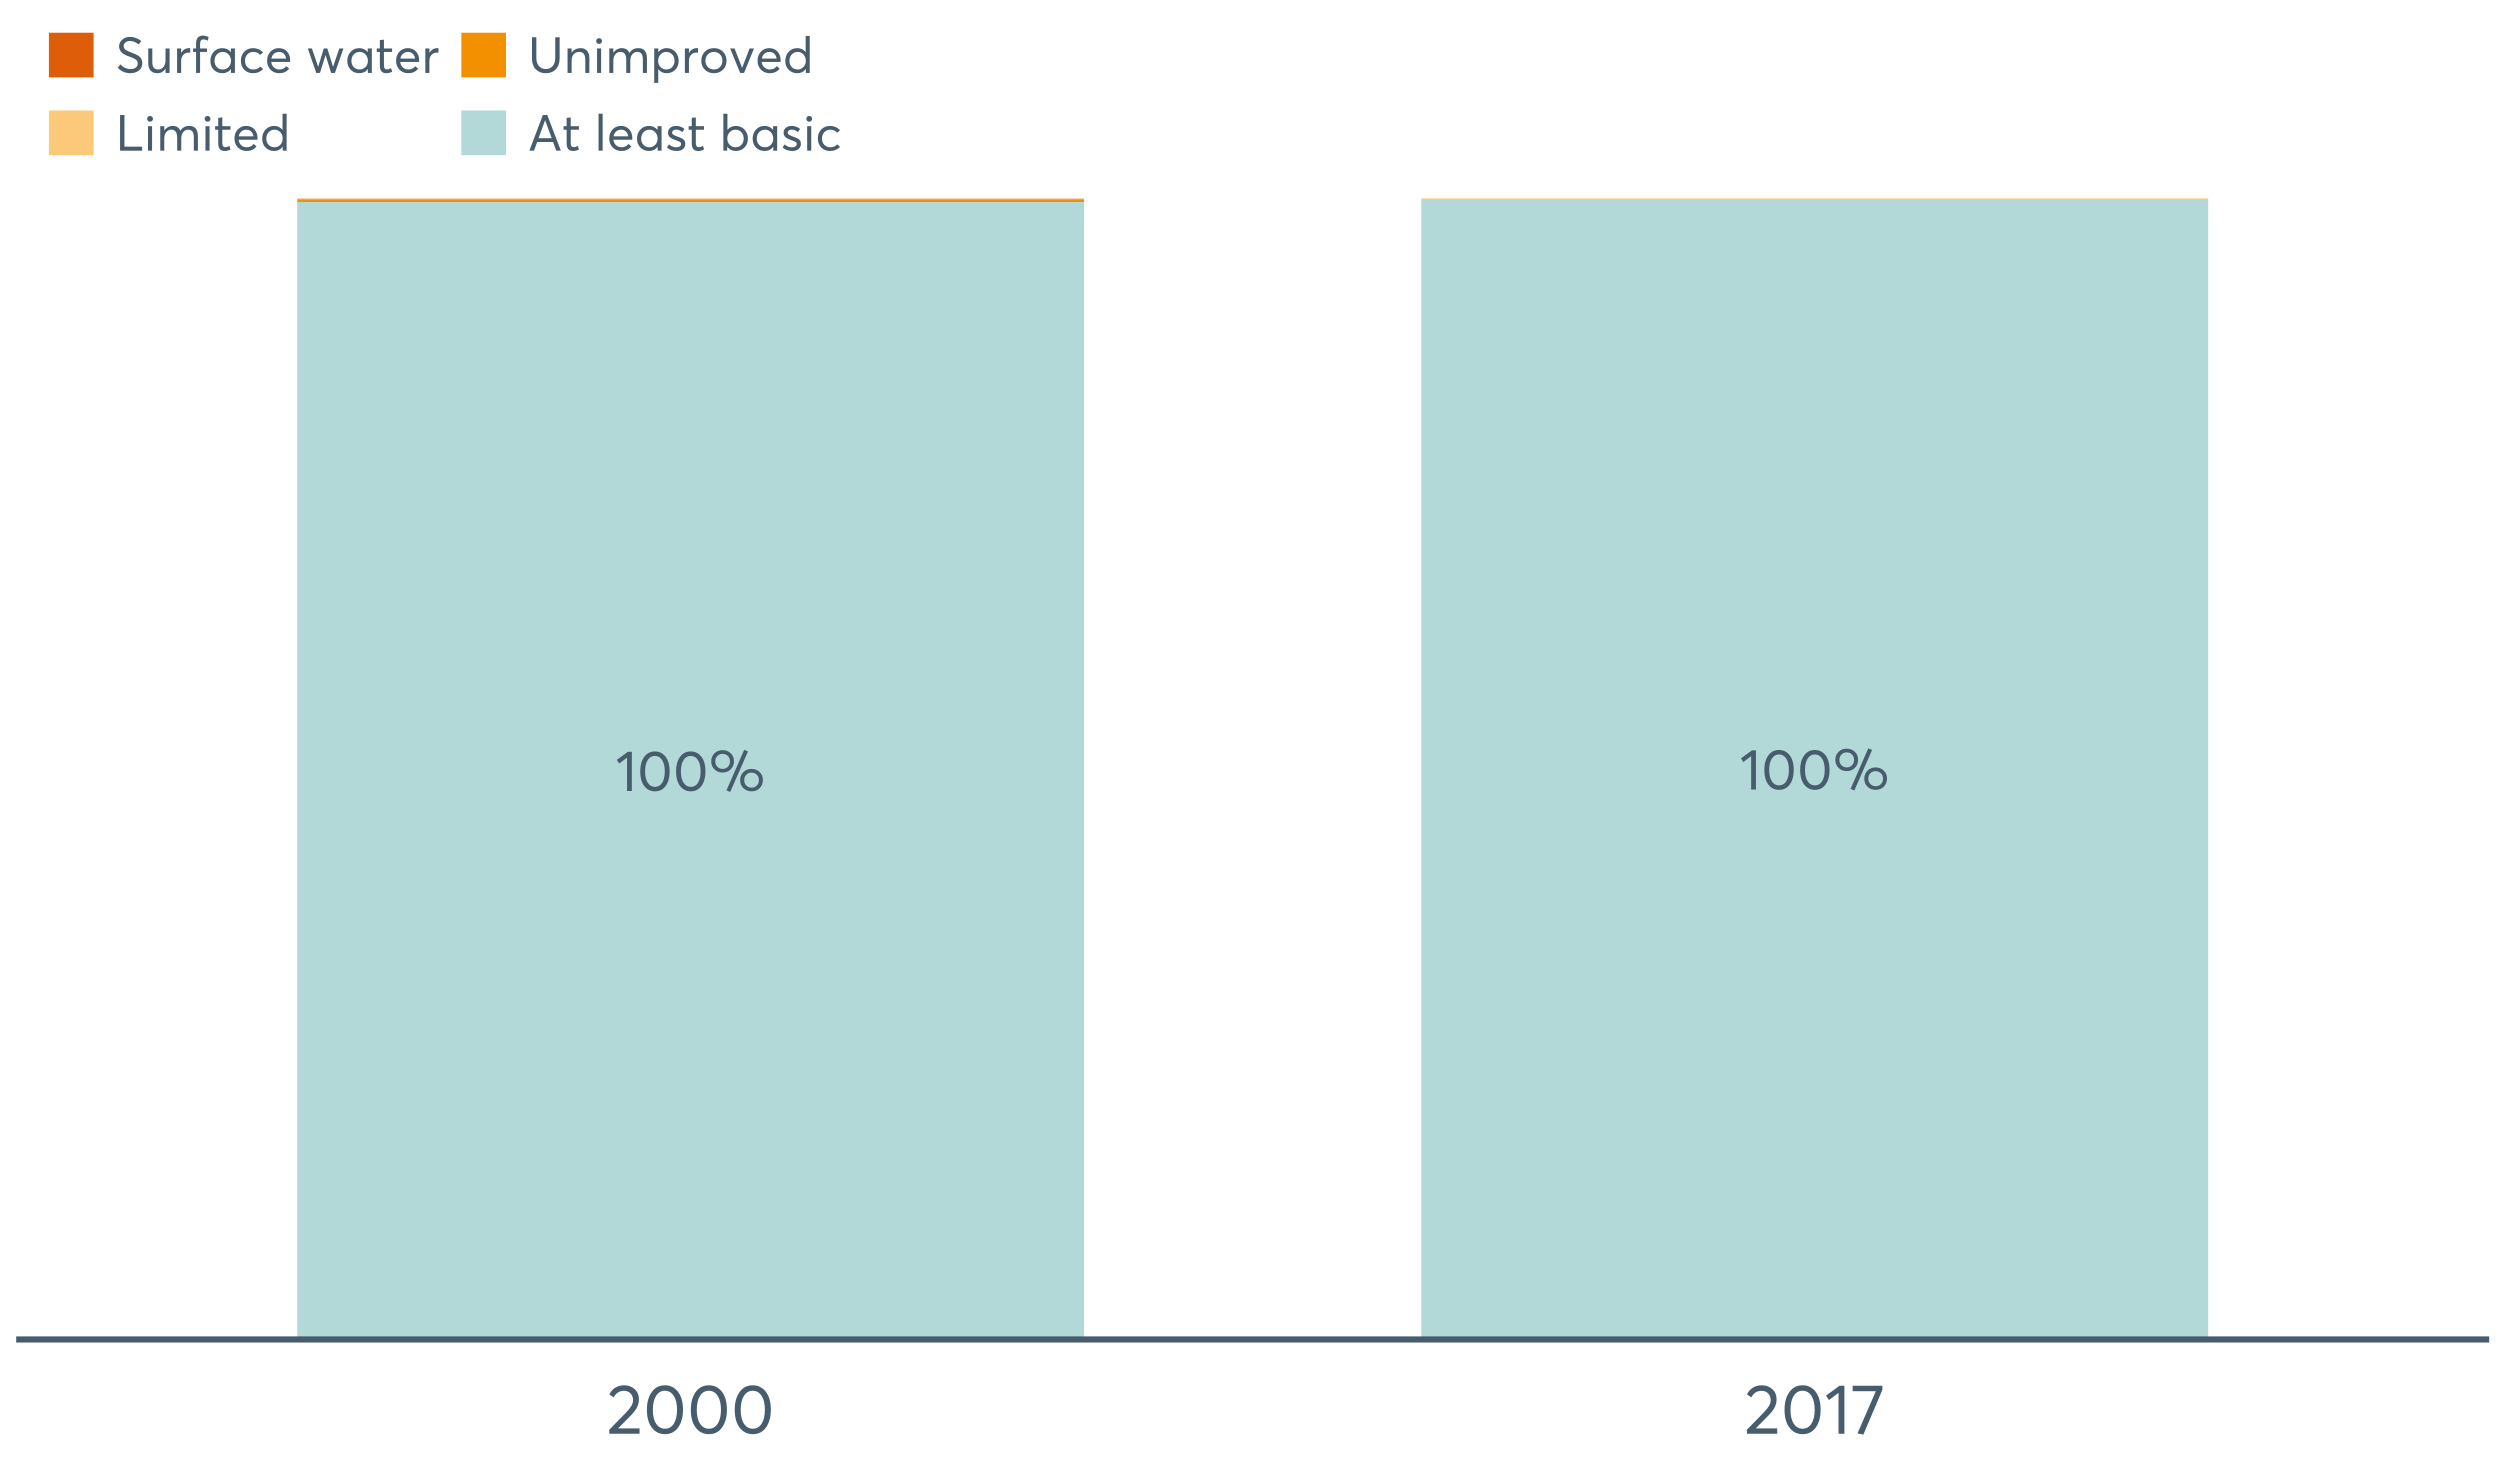 <?xml version="1.0" encoding="UTF-8"?>
<svg xmlns="http://www.w3.org/2000/svg" xmlns:xlink="http://www.w3.org/1999/xlink" width="1234.286pt" height="720pt" viewBox="0 0 1234.286 720" version="1.1">
<defs>
<g>
<symbol overflow="visible" id="glyph0-0">
<path style="stroke:none;" d="M 5.633 0 L 5.633 -16.477 L 1.773 -13.574 L 0.59 -15.348 L 6.027 -19.348 L 8 -19.348 L 8 0 Z M 5.633 0 "/>
</symbol>
<symbol overflow="visible" id="glyph0-1">
<path style="stroke:none;" d="M 8.844 0.168 C 6.68 0.164 4.93 -0.703 3.59 -2.438 C 2.246 -4.172 1.574 -6.578 1.578 -9.66 C 1.574 -12.586 2.223 -14.961 3.52 -16.785 C 4.812 -18.602 6.586 -19.512 8.844 -19.516 C 11 -19.512 12.75 -18.645 14.094 -16.91 C 15.434 -15.172 16.105 -12.754 16.109 -9.66 C 16.105 -6.727 15.465 -4.355 14.18 -2.547 C 12.891 -0.738 11.109 0.164 8.844 0.168 Z M 8.844 -2.027 C 10.379 -2.027 11.578 -2.711 12.434 -4.082 C 13.285 -5.453 13.711 -7.312 13.715 -9.66 C 13.711 -12.078 13.266 -13.961 12.375 -15.305 C 11.484 -16.648 10.305 -17.32 8.844 -17.32 C 7.32 -17.32 6.129 -16.629 5.266 -15.25 C 4.402 -13.867 3.973 -12.004 3.973 -9.66 C 3.973 -7.254 4.418 -5.379 5.309 -4.039 C 6.199 -2.695 7.375 -2.027 8.844 -2.027 Z M 8.844 -2.027 "/>
</symbol>
<symbol overflow="visible" id="glyph0-2">
<path style="stroke:none;" d="M 10.645 0.48 L 8.785 -0.309 L 17.547 -20.332 L 19.402 -19.516 Z M 6.871 -9.098 C 5.293 -9.094 3.965 -9.609 2.887 -10.645 C 1.805 -11.676 1.266 -13.02 1.266 -14.672 C 1.266 -16.211 1.785 -17.508 2.828 -18.57 C 3.871 -19.629 5.219 -20.16 6.871 -20.164 C 8.445 -20.16 9.777 -19.652 10.871 -18.641 C 11.957 -17.625 12.504 -16.305 12.504 -14.672 C 12.504 -13.113 11.977 -11.793 10.926 -10.715 C 9.875 -9.633 8.523 -9.094 6.871 -9.098 Z M 6.898 -10.898 C 7.965 -10.898 8.84 -11.258 9.516 -11.98 C 10.191 -12.703 10.527 -13.59 10.531 -14.645 C 10.527 -15.73 10.176 -16.617 9.477 -17.305 C 8.77 -17.984 7.91 -18.328 6.898 -18.332 C 5.824 -18.328 4.953 -17.977 4.277 -17.277 C 3.602 -16.57 3.262 -15.691 3.266 -14.645 C 3.262 -13.535 3.609 -12.637 4.309 -11.941 C 5 -11.246 5.863 -10.898 6.898 -10.898 Z M 21.148 0.168 C 19.57 0.164 18.242 -0.348 17.164 -1.379 C 16.082 -2.41 15.543 -3.746 15.547 -5.379 C 15.543 -6.918 16.07 -8.223 17.121 -9.293 C 18.172 -10.363 19.512 -10.898 21.148 -10.898 C 22.723 -10.898 24.059 -10.379 25.148 -9.348 C 26.234 -8.312 26.777 -6.992 26.781 -5.379 C 26.777 -3.82 26.258 -2.504 25.219 -1.438 C 24.176 -0.367 22.816 0.164 21.148 0.168 Z M 21.148 -1.633 C 22.234 -1.629 23.117 -1.984 23.797 -2.703 C 24.469 -3.414 24.809 -4.297 24.812 -5.352 C 24.809 -6.453 24.457 -7.352 23.754 -8.039 C 23.051 -8.723 22.18 -9.062 21.148 -9.066 C 20.074 -9.062 19.207 -8.707 18.543 -7.996 C 17.875 -7.281 17.543 -6.398 17.547 -5.352 C 17.543 -4.258 17.891 -3.367 18.586 -2.676 C 19.281 -1.977 20.133 -1.629 21.148 -1.633 Z M 21.148 -1.633 "/>
</symbol>
<symbol overflow="visible" id="glyph1-0">
<path style="stroke:none;" d="M 5.766 -2.66 L 16.297 -2.66 L 16.297 0 L 1.383 0 L 1.348 -2.004 L 9.461 -10.289 C 10.656 -11.531 11.559 -12.633 12.172 -13.602 C 12.777 -14.566 13.082 -15.582 13.086 -16.641 C 13.082 -17.953 12.668 -19.039 11.844 -19.902 C 11.012 -20.766 9.941 -21.199 8.633 -21.199 C 6.352 -21.199 4.648 -20.117 3.523 -17.953 L 1.383 -19.438 C 2.898 -22.43 5.371 -23.93 8.805 -23.93 C 10.781 -23.93 12.473 -23.293 13.879 -22.027 C 15.281 -20.758 15.984 -19.066 15.988 -16.953 C 15.984 -15.59 15.672 -14.289 15.055 -13.051 C 14.43 -11.805 13.395 -10.449 11.945 -8.977 L 5.766 -2.727 Z M 5.766 -2.66 "/>
</symbol>
<symbol overflow="visible" id="glyph1-1">
<path style="stroke:none;" d="M 10.84 0.207 C 8.191 0.203 6.043 -0.855 4.402 -2.984 C 2.754 -5.109 1.934 -8.062 1.934 -11.844 C 1.934 -15.43 2.727 -18.344 4.316 -20.578 C 5.902 -22.812 8.078 -23.93 10.84 -23.93 C 13.488 -23.93 15.633 -22.863 17.281 -20.734 C 18.922 -18.602 19.746 -15.637 19.75 -11.844 C 19.746 -8.25 18.957 -5.344 17.383 -3.125 C 15.805 -0.902 13.625 0.203 10.84 0.207 Z M 10.84 -2.484 C 12.727 -2.484 14.191 -3.324 15.242 -5.004 C 16.289 -6.684 16.816 -8.961 16.816 -11.844 C 16.816 -14.809 16.27 -17.117 15.176 -18.766 C 14.082 -20.41 12.637 -21.234 10.84 -21.234 C 8.977 -21.234 7.516 -20.387 6.457 -18.695 C 5.395 -17.004 4.863 -14.719 4.867 -11.844 C 4.863 -8.891 5.41 -6.594 6.508 -4.953 C 7.598 -3.305 9.043 -2.484 10.84 -2.484 Z M 10.84 -2.484 "/>
</symbol>
<symbol overflow="visible" id="glyph1-2">
<path style="stroke:none;" d="M 6.906 0 L 6.906 -20.199 L 2.176 -16.641 L 0.727 -18.816 L 7.391 -23.719 L 9.805 -23.719 L 9.805 0 Z M 6.906 0 "/>
</symbol>
<symbol overflow="visible" id="glyph1-3">
<path style="stroke:none;" d="M 0.934 -23.719 L 15.605 -23.719 L 15.605 -21.684 L 6.215 0.414 L 3.316 -0.172 L 12.395 -21.027 L 0.934 -21.027 Z M 0.934 -23.719 "/>
</symbol>
<symbol overflow="visible" id="glyph2-0">
<path style="stroke:none;" d="M 7.344 0.148 C 4.875 0.145 2.793 -0.762 1.09 -2.578 L 2.48 -4.219 C 3.09 -3.453 3.836 -2.871 4.711 -2.48 C 5.586 -2.082 6.469 -1.887 7.367 -1.887 C 8.453 -1.887 9.328 -2.125 9.984 -2.605 C 10.637 -3.082 10.961 -3.742 10.965 -4.59 C 10.961 -5.051 10.883 -5.449 10.727 -5.781 C 10.566 -6.109 10.297 -6.402 9.922 -6.66 C 9.539 -6.914 9.172 -7.121 8.816 -7.277 C 8.461 -7.434 7.953 -7.637 7.293 -7.887 C 7.176 -7.934 7.086 -7.965 7.02 -7.988 C 6.371 -8.215 5.844 -8.418 5.441 -8.594 C 5.035 -8.766 4.574 -9.008 4.055 -9.324 C 3.531 -9.637 3.125 -9.957 2.84 -10.281 C 2.547 -10.602 2.293 -11.008 2.082 -11.496 C 1.863 -11.984 1.758 -12.523 1.762 -13.121 C 1.758 -14.426 2.277 -15.527 3.324 -16.422 C 4.363 -17.312 5.637 -17.766 7.145 -17.785 C 9.125 -17.781 10.988 -17.098 12.727 -15.727 L 11.41 -14.039 C 10.035 -15.195 8.613 -15.773 7.145 -15.777 C 6.281 -15.773 5.547 -15.547 4.938 -15.094 C 4.324 -14.637 4.02 -14.012 4.02 -13.223 C 4.02 -12.891 4.082 -12.59 4.215 -12.316 C 4.344 -12.043 4.492 -11.816 4.66 -11.645 C 4.824 -11.469 5.117 -11.277 5.531 -11.062 C 5.945 -10.848 6.27 -10.684 6.512 -10.578 C 6.746 -10.469 7.164 -10.301 7.766 -10.07 C 9.578 -9.371 10.777 -8.824 11.359 -8.434 C 12.598 -7.586 13.219 -6.379 13.223 -4.812 C 13.219 -3.254 12.645 -2.039 11.496 -1.164 C 10.348 -0.289 8.961 0.145 7.344 0.148 Z M 7.344 0.148 "/>
</symbol>
<symbol overflow="visible" id="glyph2-1">
<path style="stroke:none;" d="M 10.195 -12.082 L 12.203 -12.082 L 12.203 0 L 10.195 0 L 10.195 -2.008 L 10.172 -2.008 C 9.16 -0.57 7.836 0.145 6.203 0.148 C 4.762 0.145 3.645 -0.27 2.852 -1.102 C 2.055 -1.938 1.656 -3.199 1.66 -4.887 L 1.66 -12.082 L 3.672 -12.082 L 3.672 -5.457 C 3.668 -4.113 3.91 -3.152 4.402 -2.566 C 4.887 -1.98 5.629 -1.688 6.621 -1.688 C 7.613 -1.688 8.457 -2.094 9.152 -2.914 C 9.848 -3.727 10.195 -4.832 10.195 -6.227 Z M 10.195 -12.082 "/>
</symbol>
<symbol overflow="visible" id="glyph2-2">
<path style="stroke:none;" d="M 7.887 -12.23 C 8.137 -12.227 8.301 -12.219 8.383 -12.203 L 8.383 -9.973 C 8.02 -10.004 7.754 -10.02 7.59 -10.02 C 6.461 -10.02 5.57 -9.629 4.91 -8.855 C 4.246 -8.074 3.914 -7.066 3.918 -5.828 L 3.918 0 L 1.91 0 L 1.91 -12.082 L 3.918 -12.082 L 3.918 -9.945 L 3.945 -9.945 C 4.883 -11.465 6.199 -12.227 7.887 -12.23 Z M 7.887 -12.23 "/>
</symbol>
<symbol overflow="visible" id="glyph2-3">
<path style="stroke:none;" d="M 2.43 0 L 2.43 -10.344 L 0.941 -10.344 L 0.941 -12.082 L 2.43 -12.082 L 2.43 -14.512 C 2.426 -15.797 2.719 -16.773 3.309 -17.438 C 3.895 -18.098 4.727 -18.426 5.805 -18.43 C 6.828 -18.426 7.77 -18.172 8.633 -17.66 L 8.188 -15.926 C 7.391 -16.34 6.688 -16.547 6.078 -16.547 C 4.965 -16.547 4.41 -15.809 4.414 -14.336 L 4.414 -12.082 L 7.84 -12.082 L 7.84 -10.344 L 4.414 -10.344 L 4.414 0 Z M 2.43 0 "/>
</symbol>
<symbol overflow="visible" id="glyph2-4">
<path style="stroke:none;" d="M 11.285 -12.082 L 13.297 -12.082 L 13.297 0 L 11.359 0 L 11.359 -1.91 L 11.336 -1.91 C 10.309 -0.539 8.902 0.145 7.121 0.148 C 5.41 0.145 3.996 -0.414 2.875 -1.539 C 1.75 -2.66 1.188 -4.133 1.191 -5.953 C 1.188 -7.738 1.746 -9.23 2.863 -10.43 C 3.977 -11.629 5.387 -12.227 7.094 -12.23 C 8.812 -12.227 10.203 -11.574 11.262 -10.27 L 11.285 -10.27 Z M 7.293 -1.688 C 8.414 -1.688 9.371 -2.086 10.168 -2.891 C 10.957 -3.688 11.355 -4.711 11.359 -5.953 C 11.355 -7.191 10.973 -8.234 10.207 -9.09 C 9.438 -9.938 8.473 -10.363 7.316 -10.367 C 6.156 -10.363 5.184 -9.957 4.402 -9.141 C 3.613 -8.32 3.223 -7.258 3.227 -5.953 C 3.223 -4.711 3.598 -3.688 4.352 -2.891 C 5.102 -2.086 6.082 -1.688 7.293 -1.688 Z M 7.293 -1.688 "/>
</symbol>
<symbol overflow="visible" id="glyph2-5">
<path style="stroke:none;" d="M 7.145 0.148 C 5.387 0.145 3.953 -0.426 2.84 -1.574 C 1.719 -2.723 1.16 -4.207 1.164 -6.027 C 1.16 -7.844 1.727 -9.332 2.863 -10.492 C 3.992 -11.648 5.445 -12.227 7.219 -12.23 C 8.145 -12.227 9.039 -12.043 9.91 -11.672 C 10.773 -11.297 11.5 -10.762 12.082 -10.07 L 10.691 -8.855 C 9.879 -9.859 8.754 -10.363 7.316 -10.367 C 6.109 -10.363 5.121 -9.961 4.352 -9.152 C 3.582 -8.34 3.199 -7.297 3.199 -6.027 C 3.199 -4.734 3.578 -3.688 4.34 -2.891 C 5.098 -2.086 6.09 -1.688 7.316 -1.688 C 8.719 -1.688 9.859 -2.164 10.742 -3.125 L 12.129 -1.887 C 11.598 -1.289 10.895 -0.801 10.02 -0.422 C 9.145 -0.043 8.184 0.145 7.145 0.148 Z M 7.145 0.148 "/>
</symbol>
<symbol overflow="visible" id="glyph2-6">
<path style="stroke:none;" d="M 12.551 -6.227 C 12.551 -6.09 12.543 -5.918 12.527 -5.707 L 12.504 -5.406 L 3.199 -5.406 C 3.332 -4.281 3.766 -3.379 4.5 -2.703 C 5.234 -2.023 6.148 -1.688 7.242 -1.688 C 8.648 -1.688 9.781 -2.23 10.641 -3.324 L 12.055 -2.109 C 10.875 -0.605 9.246 0.145 7.168 0.148 C 5.426 0.145 3.992 -0.426 2.863 -1.574 C 1.727 -2.723 1.16 -4.207 1.164 -6.027 C 1.16 -7.828 1.711 -9.312 2.812 -10.48 C 3.914 -11.645 5.289 -12.227 6.945 -12.23 C 8.609 -12.227 9.961 -11.664 11 -10.543 C 12.031 -9.414 12.551 -7.977 12.551 -6.227 Z M 9.402 -9.477 C 8.789 -10.066 8.004 -10.363 7.043 -10.367 C 6.082 -10.363 5.258 -10.07 4.574 -9.488 C 3.887 -8.898 3.453 -8.094 3.273 -7.07 L 10.566 -7.07 C 10.398 -8.074 10.012 -8.875 9.402 -9.477 Z M 9.402 -9.477 "/>
</symbol>
<symbol overflow="visible" id="glyph2-7">
<path style="stroke:none;" d=""/>
</symbol>
<symbol overflow="visible" id="glyph2-8">
<path style="stroke:none;" d="M 16.297 -12.082 L 18.332 -12.082 L 14.141 0 L 12.254 0 L 9.523 -8.805 L 9.5 -8.805 L 6.746 0 L 4.91 0 L 0.719 -12.082 L 2.754 -12.082 L 5.828 -3.051 L 5.879 -3.051 L 8.633 -12.082 L 10.367 -12.082 L 13.172 -3.051 L 13.223 -3.051 Z M 16.297 -12.082 "/>
</symbol>
<symbol overflow="visible" id="glyph2-9">
<path style="stroke:none;" d="M 5.332 0.148 C 3.23 0.145 2.18 -1.102 2.184 -3.598 L 2.184 -10.344 L 0.645 -10.344 L 0.645 -12.082 L 2.184 -12.082 L 2.184 -16.199 L 4.191 -16.422 L 4.191 -12.082 L 8.211 -12.082 L 8.211 -10.344 L 4.191 -10.344 L 4.191 -3.895 C 4.188 -3.148 4.301 -2.602 4.527 -2.258 C 4.75 -1.906 5.133 -1.734 5.68 -1.738 C 6.305 -1.734 6.984 -1.941 7.715 -2.355 L 8.262 -0.594 C 7.367 -0.098 6.391 0.145 5.332 0.148 Z M 5.332 0.148 "/>
</symbol>
<symbol overflow="visible" id="glyph2-10">
<path style="stroke:none;" d="M 8.781 0.148 C 6.73 0.145 5.086 -0.5 3.844 -1.797 C 2.602 -3.094 1.98 -4.883 1.984 -7.168 L 1.984 -17.613 L 4.141 -17.613 L 4.141 -7.316 C 4.137 -5.68 4.559 -4.371 5.406 -3.387 C 6.246 -2.402 7.371 -1.91 8.781 -1.91 C 10.184 -1.91 11.316 -2.391 12.18 -3.359 C 13.035 -4.324 13.465 -5.645 13.469 -7.316 L 13.469 -17.613 L 15.629 -17.613 L 15.629 -7.168 C 15.625 -4.898 15.008 -3.113 13.777 -1.809 C 12.543 -0.504 10.879 0.145 8.781 0.148 Z M 8.781 0.148 "/>
</symbol>
<symbol overflow="visible" id="glyph2-11">
<path style="stroke:none;" d="M 8.336 -12.23 C 9.672 -12.227 10.73 -11.801 11.508 -10.953 C 12.285 -10.098 12.672 -8.836 12.676 -7.168 L 12.676 0 L 10.668 0 L 10.668 -6.598 C 10.664 -9.109 9.68 -10.363 7.715 -10.367 C 6.555 -10.363 5.633 -9.98 4.945 -9.215 C 4.258 -8.445 3.914 -7.383 3.918 -6.027 L 3.918 0 L 1.91 0 L 1.91 -12.082 L 3.918 -12.082 L 3.918 -9.973 L 3.945 -9.973 C 5 -11.477 6.465 -12.227 8.336 -12.23 Z M 8.336 -12.23 "/>
</symbol>
<symbol overflow="visible" id="glyph2-12">
<path style="stroke:none;" d="M 3.102 -14.312 C 2.684 -14.309 2.34 -14.445 2.07 -14.723 C 1.793 -14.992 1.656 -15.328 1.66 -15.727 C 1.656 -16.121 1.793 -16.453 2.07 -16.73 C 2.34 -17 2.684 -17.137 3.102 -17.141 C 3.492 -17.137 3.832 -16.996 4.117 -16.719 C 4.395 -16.434 4.535 -16.105 4.539 -15.727 C 4.535 -15.328 4.395 -14.992 4.117 -14.723 C 3.832 -14.445 3.492 -14.309 3.102 -14.312 Z M 2.082 0 L 2.082 -12.082 L 4.094 -12.082 L 4.094 0 Z M 2.082 0 "/>
</symbol>
<symbol overflow="visible" id="glyph2-13">
<path style="stroke:none;" d="M 16.273 -12.23 C 19.098 -12.227 20.512 -10.508 20.516 -7.07 L 20.516 0 L 18.504 0 L 18.504 -6.523 C 18.504 -7.859 18.273 -8.836 17.82 -9.449 C 17.363 -10.059 16.648 -10.363 15.676 -10.367 C 14.715 -10.363 13.914 -9.969 13.27 -9.176 C 12.625 -8.383 12.305 -7.324 12.305 -6.004 L 12.305 0 L 10.293 0 L 10.293 -6.547 C 10.289 -9.09 9.332 -10.363 7.418 -10.367 C 6.406 -10.363 5.57 -9.969 4.91 -9.176 C 4.246 -8.383 3.914 -7.324 3.918 -6.004 L 3.918 0 L 1.934 0 L 1.934 -12.082 L 3.918 -12.082 L 3.918 -9.996 L 3.945 -9.996 C 4.438 -10.707 5.043 -11.254 5.754 -11.645 C 6.465 -12.031 7.215 -12.227 8.012 -12.23 C 9.941 -12.227 11.223 -11.434 11.855 -9.848 L 11.883 -9.848 C 12.875 -11.434 14.336 -12.227 16.273 -12.23 Z M 16.273 -12.23 "/>
</symbol>
<symbol overflow="visible" id="glyph2-14">
<path style="stroke:none;" d="M 3.969 -10.293 C 5.008 -11.582 6.383 -12.227 8.086 -12.23 C 9.789 -12.227 11.199 -11.629 12.316 -10.43 C 13.434 -9.23 13.992 -7.738 13.992 -5.953 C 13.992 -4.133 13.43 -2.66 12.305 -1.539 C 11.18 -0.414 9.773 0.145 8.086 0.148 C 6.367 0.145 4.992 -0.496 3.969 -1.785 L 3.918 -1.785 L 3.918 4.91 L 1.934 4.91 L 1.934 -12.082 L 3.945 -12.082 L 3.945 -10.293 Z M 7.887 -1.688 C 9.094 -1.688 10.074 -2.086 10.828 -2.891 C 11.578 -3.688 11.953 -4.711 11.957 -5.953 C 11.953 -7.273 11.562 -8.34 10.789 -9.152 C 10.008 -9.961 9.035 -10.363 7.863 -10.367 C 6.723 -10.363 5.77 -9.938 5.012 -9.09 C 4.246 -8.234 3.867 -7.191 3.871 -5.953 C 3.867 -4.711 4.262 -3.688 5.059 -2.891 C 5.848 -2.086 6.793 -1.688 7.887 -1.688 Z M 7.887 -1.688 "/>
</symbol>
<symbol overflow="visible" id="glyph2-15">
<path style="stroke:none;" d="M 7.418 0.148 C 5.562 0.145 4.055 -0.438 2.898 -1.613 C 1.738 -2.785 1.16 -4.258 1.164 -6.027 C 1.16 -7.797 1.738 -9.273 2.898 -10.457 C 4.055 -11.637 5.562 -12.227 7.418 -12.23 C 9.203 -12.227 10.68 -11.648 11.855 -10.492 C 13.027 -9.332 13.617 -7.844 13.617 -6.027 C 13.617 -4.207 13.027 -2.723 11.855 -1.574 C 10.68 -0.426 9.203 0.145 7.418 0.148 Z M 7.418 -1.688 C 8.59 -1.688 9.578 -2.094 10.383 -2.914 C 11.184 -3.727 11.582 -4.766 11.586 -6.027 C 11.582 -7.297 11.188 -8.34 10.395 -9.152 C 9.598 -9.961 8.605 -10.363 7.418 -10.367 C 6.176 -10.363 5.16 -9.945 4.375 -9.113 C 3.59 -8.277 3.199 -7.25 3.199 -6.027 C 3.199 -4.801 3.59 -3.77 4.375 -2.938 C 5.16 -2.102 6.176 -1.688 7.418 -1.688 Z M 7.418 -1.688 "/>
</symbol>
<symbol overflow="visible" id="glyph2-16">
<path style="stroke:none;" d="M 10.195 -12.082 L 12.379 -12.082 L 7.465 0 L 5.531 0 L 0.594 -12.082 L 2.754 -12.082 L 6.473 -2.555 L 6.547 -2.555 Z M 10.195 -12.082 "/>
</symbol>
<symbol overflow="visible" id="glyph2-17">
<path style="stroke:none;" d="M 11.211 -18.258 L 13.223 -18.258 L 13.223 0 L 11.312 0 L 11.312 -1.91 L 11.262 -1.91 C 10.234 -0.539 8.844 0.145 7.094 0.148 C 5.387 0.145 3.973 -0.414 2.852 -1.539 C 1.723 -2.66 1.16 -4.133 1.164 -5.953 C 1.16 -7.738 1.719 -9.23 2.84 -10.43 C 3.953 -11.629 5.363 -12.227 7.07 -12.23 C 8.785 -12.227 10.156 -11.574 11.188 -10.27 L 11.211 -10.27 Z M 7.27 -1.688 C 8.359 -1.688 9.301 -2.086 10.094 -2.891 C 10.887 -3.688 11.285 -4.711 11.285 -5.953 C 11.285 -7.191 10.902 -8.234 10.145 -9.09 C 9.379 -9.938 8.43 -10.363 7.293 -10.367 C 6.133 -10.363 5.16 -9.957 4.375 -9.141 C 3.59 -8.32 3.199 -7.258 3.199 -5.953 C 3.199 -4.711 3.574 -3.688 4.328 -2.891 C 5.078 -2.086 6.059 -1.688 7.27 -1.688 Z M 7.27 -1.688 "/>
</symbol>
<symbol overflow="visible" id="glyph2-18">
<path style="stroke:none;" d="M 2.234 0 L 2.234 -17.613 L 4.391 -17.613 L 4.391 -1.984 L 13.121 -1.984 L 13.121 0 Z M 2.234 0 "/>
</symbol>
<symbol overflow="visible" id="glyph2-19">
<path style="stroke:none;" d="M 13.965 0 L 12.402 -4.293 L 4.539 -4.293 L 2.977 0 L 0.695 0 L 7.367 -17.613 L 9.523 -17.613 L 16.246 0 Z M 5.234 -6.176 L 11.707 -6.176 L 8.484 -14.984 L 8.434 -14.984 Z M 5.234 -6.176 "/>
</symbol>
<symbol overflow="visible" id="glyph2-20">
<path style="stroke:none;" d="M 2.082 0 L 2.082 -18.258 L 4.094 -18.258 L 4.094 0 Z M 2.082 0 "/>
</symbol>
<symbol overflow="visible" id="glyph2-21">
<path style="stroke:none;" d="M 5.605 0.148 C 3.734 0.145 2.156 -0.43 0.867 -1.586 L 1.91 -3.102 C 2.949 -2.137 4.18 -1.656 5.605 -1.66 C 6.297 -1.656 6.852 -1.816 7.266 -2.133 C 7.68 -2.445 7.887 -2.824 7.887 -3.273 C 7.887 -3.734 7.684 -4.086 7.277 -4.328 C 6.871 -4.566 6.164 -4.859 5.16 -5.211 C 5.09 -5.223 5.039 -5.238 5.012 -5.258 C 3.832 -5.668 2.938 -6.141 2.32 -6.672 C 1.699 -7.199 1.387 -7.969 1.391 -8.98 C 1.387 -9.902 1.762 -10.676 2.516 -11.297 C 3.266 -11.918 4.223 -12.227 5.383 -12.23 C 6.918 -12.227 8.297 -11.73 9.523 -10.742 L 8.484 -9.152 C 7.523 -9.98 6.457 -10.395 5.285 -10.395 C 4.801 -10.395 4.367 -10.262 3.992 -9.996 C 3.609 -9.73 3.422 -9.391 3.422 -8.98 C 3.422 -8.547 3.605 -8.199 3.98 -7.938 C 4.348 -7.668 4.926 -7.387 5.707 -7.094 C 5.836 -7.043 6.078 -6.953 6.434 -6.82 C 6.789 -6.688 7.023 -6.594 7.141 -6.547 C 7.254 -6.492 7.453 -6.406 7.738 -6.285 C 8.016 -6.16 8.207 -6.07 8.309 -6.016 C 8.406 -5.957 8.559 -5.863 8.766 -5.73 C 8.973 -5.598 9.113 -5.48 9.188 -5.383 C 9.262 -5.281 9.359 -5.148 9.488 -4.984 C 9.609 -4.816 9.699 -4.656 9.75 -4.5 C 9.797 -4.344 9.836 -4.16 9.871 -3.953 C 9.902 -3.746 9.918 -3.527 9.922 -3.301 C 9.918 -2.305 9.547 -1.484 8.805 -0.832 C 8.059 -0.18 6.992 0.145 5.605 0.148 Z M 5.605 0.148 "/>
</symbol>
<symbol overflow="visible" id="glyph2-22">
<path style="stroke:none;" d="M 8.137 -12.23 C 9.82 -12.227 11.227 -11.629 12.352 -10.43 C 13.477 -9.23 14.039 -7.738 14.039 -5.953 C 14.039 -4.133 13.473 -2.66 12.34 -1.539 C 11.207 -0.414 9.797 0.145 8.113 0.148 C 6.324 0.145 4.918 -0.539 3.895 -1.91 L 3.844 -1.91 L 3.844 0 L 1.934 0 L 1.934 -18.258 L 3.945 -18.258 L 3.945 -10.27 L 3.969 -10.27 C 5.023 -11.574 6.414 -12.227 8.137 -12.23 Z M 7.914 -1.688 C 9.117 -1.688 10.098 -2.086 10.852 -2.891 C 11.602 -3.688 11.977 -4.711 11.98 -5.953 C 11.977 -7.273 11.586 -8.34 10.812 -9.152 C 10.031 -9.961 9.059 -10.363 7.887 -10.367 C 6.746 -10.363 5.789 -9.938 5.023 -9.09 C 4.25 -8.234 3.867 -7.191 3.871 -5.953 C 3.867 -4.711 4.262 -3.688 5.059 -2.891 C 5.848 -2.086 6.801 -1.688 7.914 -1.688 Z M 7.914 -1.688 "/>
</symbol>
</g>
<clipPath id="clip1">
  <path d="M 7.992 98.105 L 1229.961 98.105 L 1229.961 662.316 L 7.992 662.316 Z M 7.992 98.105 "/>
</clipPath>
</defs>
<g id="surface555">
<g clip-path="url(#clip1)" clip-rule="nonzero">
<path style=" stroke:none;fill-rule:nonzero;fill:rgb(87.059%,36.471%,3.529%);fill-opacity:1;" d="M 146.738 98.105 L 535.227 98.105 L 535.227 98.461 L 146.738 98.461 Z M 146.738 98.105 "/>
<path style=" stroke:none;fill-rule:nonzero;fill:rgb(95.294%,56.471%,0%);fill-opacity:1;" d="M 146.738 98.461 L 535.227 98.461 L 535.227 99.727 L 146.738 99.727 Z M 146.738 98.461 "/>
<path style=" stroke:none;fill-rule:nonzero;fill:rgb(98.824%,78.824%,47.843%);fill-opacity:1;" d="M 146.738 99.727 L 535.227 99.727 Z M 146.738 99.727 "/>
<path style=" stroke:none;fill-rule:nonzero;fill:rgb(69.804%,84.706%,84.314%);fill-opacity:1;" d="M 146.738 99.727 L 535.227 99.727 L 535.227 661.316 L 146.738 661.316 Z M 146.738 99.727 "/>
<path style=" stroke:none;fill-rule:nonzero;fill:rgb(87.059%,36.471%,3.529%);fill-opacity:1;" d="M 701.723 98.105 L 1090.211 98.105 Z M 701.723 98.105 "/>
<path style=" stroke:none;fill-rule:nonzero;fill:rgb(95.294%,56.471%,0%);fill-opacity:1;" d="M 701.723 98.105 L 1090.211 98.105 L 1090.211 98.273 L 701.723 98.273 Z M 701.723 98.105 "/>
<path style=" stroke:none;fill-rule:nonzero;fill:rgb(98.824%,78.824%,47.843%);fill-opacity:1;" d="M 701.723 98.273 L 1090.211 98.273 Z M 701.723 98.273 "/>
<path style=" stroke:none;fill-rule:nonzero;fill:rgb(69.804%,84.706%,84.314%);fill-opacity:1;" d="M 701.723 98.273 L 1090.211 98.273 L 1090.211 661.316 L 701.723 661.316 Z M 701.723 98.273 "/>
<g style="fill:rgb(27.843%,36.078%,42.745%);fill-opacity:1;">
  <use xlink:href="#glyph0-0" x="303.945" y="390.52"/>
  <use xlink:href="#glyph0-1" x="314.506" y="390.52"/>
  <use xlink:href="#glyph0-1" x="332.192" y="390.52"/>
  <use xlink:href="#glyph0-2" x="349.878" y="390.52"/>
</g>
<g style="fill:rgb(27.843%,36.078%,42.745%);fill-opacity:1;">
  <use xlink:href="#glyph0-0" x="858.934" y="389.793"/>
  <use xlink:href="#glyph0-1" x="869.494" y="389.793"/>
  <use xlink:href="#glyph0-1" x="887.18" y="389.793"/>
  <use xlink:href="#glyph0-2" x="904.866" y="389.793"/>
</g>
</g>
<path style="fill:none;stroke-width:3.043;stroke-linecap:butt;stroke-linejoin:round;stroke:rgb(27.843%,36.078%,42.745%);stroke-opacity:1;stroke-miterlimit:10;" d="M 7.992 661.316 L 1228.957 661.316 "/>
<g style="fill:rgb(27.843%,36.078%,42.745%);fill-opacity:1;">
  <use xlink:href="#glyph1-0" x="299.461" y="707.867"/>
  <use xlink:href="#glyph1-1" x="317.45" y="707.867"/>
  <use xlink:href="#glyph1-1" x="339.133" y="707.867"/>
  <use xlink:href="#glyph1-1" x="360.817" y="707.867"/>
</g>
<g style="fill:rgb(27.843%,36.078%,42.745%);fill-opacity:1;">
  <use xlink:href="#glyph1-0" x="861.129" y="707.867"/>
  <use xlink:href="#glyph1-1" x="879.118" y="707.867"/>
  <use xlink:href="#glyph1-2" x="900.801" y="707.867"/>
  <use xlink:href="#glyph1-3" x="913.749" y="707.867"/>
</g>
<path style=" stroke:none;fill-rule:nonzero;fill:rgb(87.059%,36.471%,3.529%);fill-opacity:1;" d="M 24.148 16.156 L 46.211 16.156 L 46.211 38.219 L 24.148 38.219 Z M 24.148 16.156 "/>
<path style=" stroke:none;fill-rule:nonzero;fill:rgb(95.294%,56.471%,0%);fill-opacity:1;" d="M 227.77 16.156 L 249.832 16.156 L 249.832 38.219 L 227.77 38.219 Z M 227.77 16.156 "/>
<path style=" stroke:none;fill-rule:nonzero;fill:rgb(98.824%,78.824%,47.843%);fill-opacity:1;" d="M 24.148 54.555 L 46.211 54.555 L 46.211 76.617 L 24.148 76.617 Z M 24.148 54.555 "/>
<path style=" stroke:none;fill-rule:nonzero;fill:rgb(69.804%,84.706%,84.314%);fill-opacity:1;" d="M 227.77 54.555 L 249.832 54.555 L 249.832 76.617 L 227.77 76.617 Z M 227.77 54.555 "/>
<g style="fill:rgb(27.843%,36.078%,42.745%);fill-opacity:1;">
  <use xlink:href="#glyph2-0" x="57.043" y="35.996"/>
  <use xlink:href="#glyph2-1" x="71.529" y="35.996"/>
  <use xlink:href="#glyph2-2" x="85.52" y="35.996"/>
  <use xlink:href="#glyph2-3" x="94.375" y="35.996"/>
  <use xlink:href="#glyph2-4" x="102.685" y="35.996"/>
  <use xlink:href="#glyph2-5" x="117.767" y="35.996"/>
  <use xlink:href="#glyph2-6" x="130.715" y="35.996"/>
  <use xlink:href="#glyph2-7" x="144.408" y="35.996"/>
  <use xlink:href="#glyph2-8" x="151.23" y="35.996"/>
  <use xlink:href="#glyph2-4" x="170.28" y="35.996"/>
  <use xlink:href="#glyph2-9" x="185.362" y="35.996"/>
  <use xlink:href="#glyph2-6" x="194.391" y="35.996"/>
  <use xlink:href="#glyph2-2" x="208.084" y="35.996"/>
</g>
<g style="fill:rgb(27.843%,36.078%,42.745%);fill-opacity:1;">
  <use xlink:href="#glyph2-10" x="260.664" y="35.996"/>
  <use xlink:href="#glyph2-11" x="278.301" y="35.996"/>
  <use xlink:href="#glyph2-12" x="292.688" y="35.996"/>
  <use xlink:href="#glyph2-13" x="298.889" y="35.996"/>
  <use xlink:href="#glyph2-14" x="321.066" y="35.996"/>
  <use xlink:href="#glyph2-2" x="336.222" y="35.996"/>
  <use xlink:href="#glyph2-15" x="345.077" y="35.996"/>
  <use xlink:href="#glyph2-16" x="359.886" y="35.996"/>
  <use xlink:href="#glyph2-6" x="372.86" y="35.996"/>
  <use xlink:href="#glyph2-17" x="386.552" y="35.996"/>
</g>
<g style="fill:rgb(27.843%,36.078%,42.745%);fill-opacity:1;">
  <use xlink:href="#glyph2-18" x="57.043" y="74.395"/>
  <use xlink:href="#glyph2-12" x="70.984" y="74.395"/>
  <use xlink:href="#glyph2-13" x="77.185" y="74.395"/>
  <use xlink:href="#glyph2-12" x="99.361" y="74.395"/>
  <use xlink:href="#glyph2-9" x="105.563" y="74.395"/>
  <use xlink:href="#glyph2-6" x="114.592" y="74.395"/>
  <use xlink:href="#glyph2-17" x="128.285" y="74.395"/>
</g>
<g style="fill:rgb(27.843%,36.078%,42.745%);fill-opacity:1;">
  <use xlink:href="#glyph2-19" x="260.664" y="74.395"/>
  <use xlink:href="#glyph2-9" x="277.581" y="74.395"/>
  <use xlink:href="#glyph2-7" x="286.611" y="74.395"/>
  <use xlink:href="#glyph2-20" x="293.432" y="74.395"/>
  <use xlink:href="#glyph2-6" x="299.634" y="74.395"/>
  <use xlink:href="#glyph2-4" x="313.326" y="74.395"/>
  <use xlink:href="#glyph2-21" x="328.408" y="74.395"/>
  <use xlink:href="#glyph2-9" x="339.347" y="74.395"/>
  <use xlink:href="#glyph2-7" x="348.377" y="74.395"/>
  <use xlink:href="#glyph2-22" x="355.198" y="74.395"/>
  <use xlink:href="#glyph2-4" x="370.404" y="74.395"/>
  <use xlink:href="#glyph2-21" x="385.486" y="74.395"/>
  <use xlink:href="#glyph2-12" x="396.425" y="74.395"/>
  <use xlink:href="#glyph2-5" x="402.626" y="74.395"/>
</g>
</g>
</svg>
